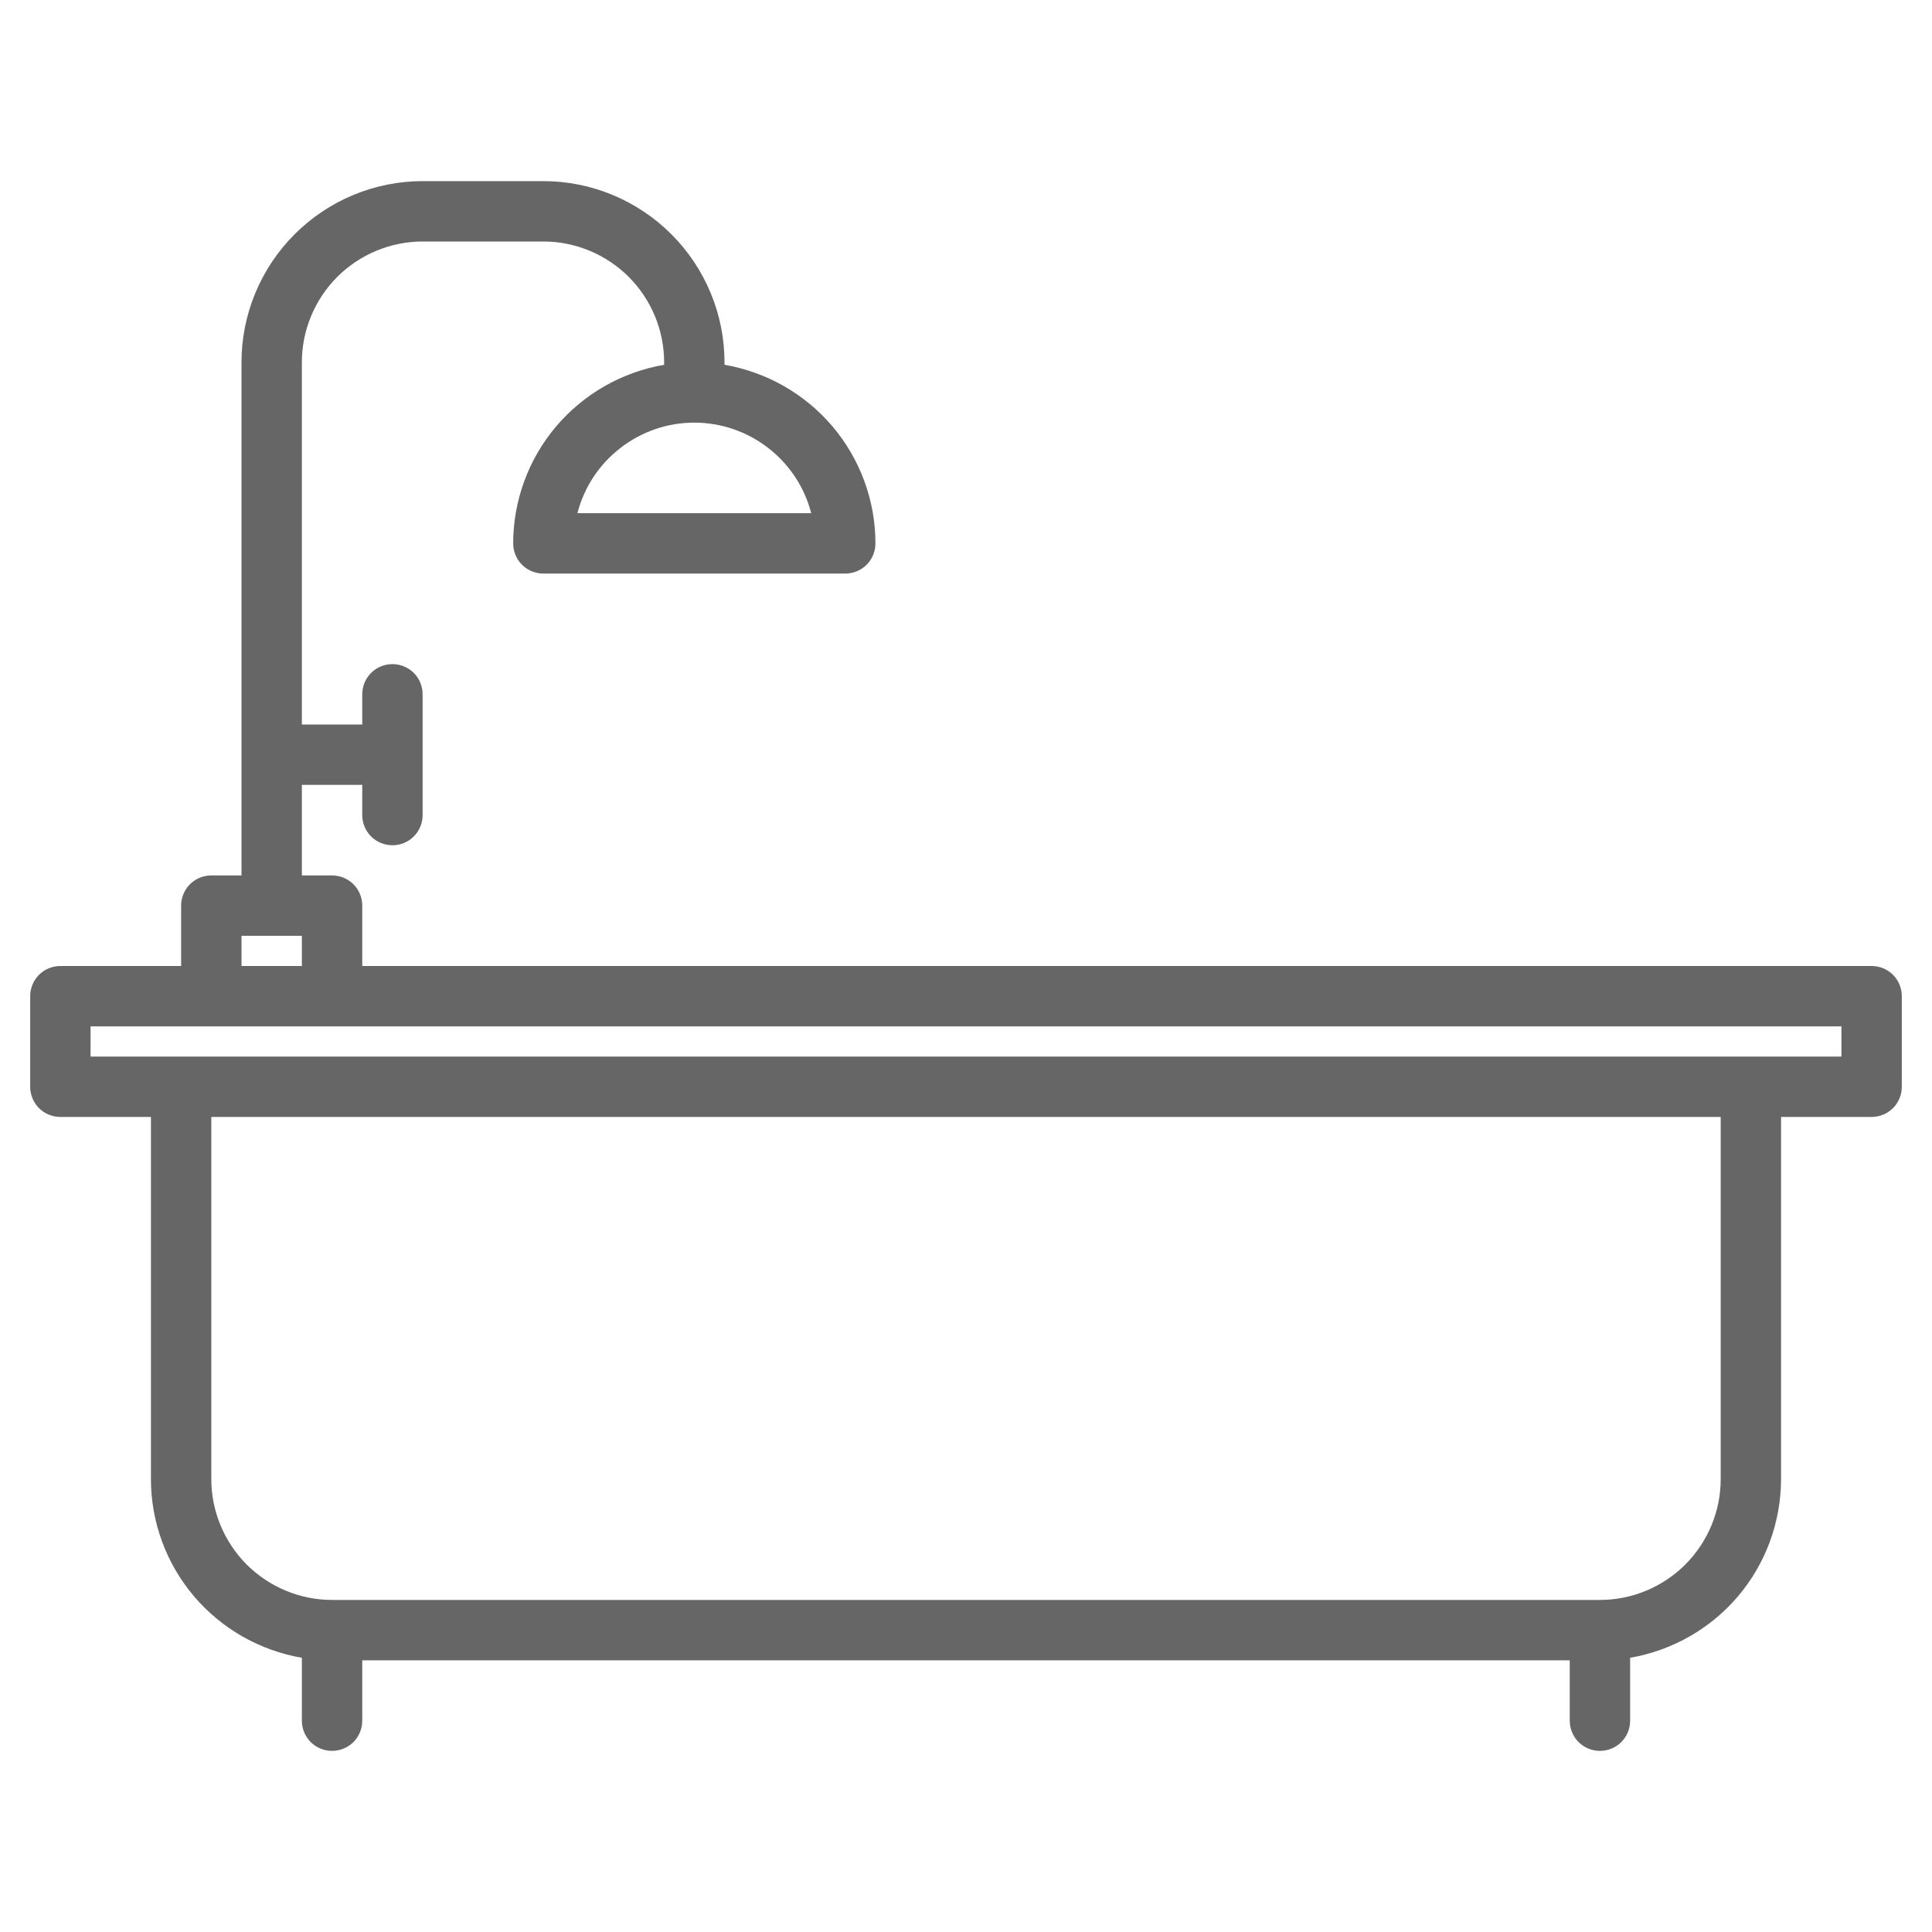 <svg width="16" height="16" viewBox="0 0 16 16" fill="none" xmlns="http://www.w3.org/2000/svg">
<path d="M15.5 8H3V7.5C3 7.434 2.974 7.37 2.927 7.323C2.88 7.276 2.816 7.25 2.75 7.25H2.5V6.5H3V6.75C3 6.816 3.026 6.88 3.073 6.927C3.12 6.974 3.184 7 3.25 7C3.316 7 3.38 6.974 3.427 6.927C3.474 6.88 3.5 6.816 3.5 6.75V5.75C3.5 5.684 3.474 5.62 3.427 5.573C3.38 5.526 3.316 5.5 3.25 5.5C3.184 5.5 3.12 5.526 3.073 5.573C3.026 5.62 3 5.684 3 5.75V6H2.5V3C2.5 2.735 2.606 2.481 2.793 2.293C2.981 2.106 3.235 2 3.5 2H4.5C4.765 2 5.019 2.106 5.207 2.293C5.394 2.481 5.5 2.735 5.5 3V3.021C5.151 3.081 4.834 3.262 4.605 3.532C4.376 3.803 4.25 4.146 4.25 4.5C4.25 4.566 4.276 4.63 4.323 4.677C4.37 4.724 4.434 4.75 4.5 4.75H7C7.066 4.75 7.13 4.724 7.177 4.677C7.224 4.63 7.25 4.566 7.25 4.5C7.25 4.146 7.124 3.803 6.895 3.532C6.666 3.262 6.349 3.081 6 3.021V3C6 2.602 5.841 2.221 5.56 1.94C5.279 1.659 4.898 1.5 4.5 1.5H3.5C3.102 1.5 2.721 1.659 2.44 1.94C2.159 2.221 2 2.602 2 3V7.25H1.75C1.684 7.25 1.62 7.276 1.573 7.323C1.526 7.37 1.5 7.434 1.5 7.5V8H0.5C0.434 8 0.37 8.026 0.323 8.073C0.276 8.12 0.25 8.184 0.25 8.25V9C0.25 9.066 0.276 9.13 0.323 9.177C0.37 9.224 0.434 9.25 0.5 9.25H1.25V12.25C1.25 12.604 1.376 12.947 1.605 13.218C1.834 13.488 2.151 13.669 2.5 13.729V14.25C2.5 14.316 2.526 14.38 2.573 14.427C2.62 14.474 2.684 14.5 2.75 14.5C2.816 14.5 2.88 14.474 2.927 14.427C2.974 14.38 3 14.316 3 14.25V13.75H13V14.25C13 14.316 13.026 14.38 13.073 14.427C13.12 14.474 13.184 14.5 13.25 14.5C13.316 14.5 13.38 14.474 13.427 14.427C13.474 14.38 13.5 14.316 13.5 14.25V13.729C13.849 13.669 14.166 13.488 14.395 13.218C14.624 12.947 14.749 12.604 14.75 12.25V9.25H15.5C15.566 9.25 15.63 9.224 15.677 9.177C15.724 9.13 15.75 9.066 15.75 9V8.25C15.75 8.184 15.724 8.12 15.677 8.073C15.63 8.026 15.566 8 15.5 8ZM5.75 3.5C5.972 3.5 6.187 3.574 6.362 3.71C6.537 3.845 6.663 4.035 6.718 4.25H4.782C4.837 4.035 4.963 3.845 5.138 3.71C5.313 3.574 5.528 3.5 5.75 3.5ZM2 7.75H2.5V8H2V7.75ZM14.25 12.25C14.25 12.515 14.144 12.769 13.957 12.957C13.769 13.144 13.515 13.25 13.25 13.25H2.75C2.485 13.25 2.231 13.144 2.043 12.957C1.856 12.769 1.75 12.515 1.75 12.25V9.25H14.25V12.25ZM15.25 8.75H0.75V8.5H15.25V8.75Z" fill="#666666"/>
</svg>

